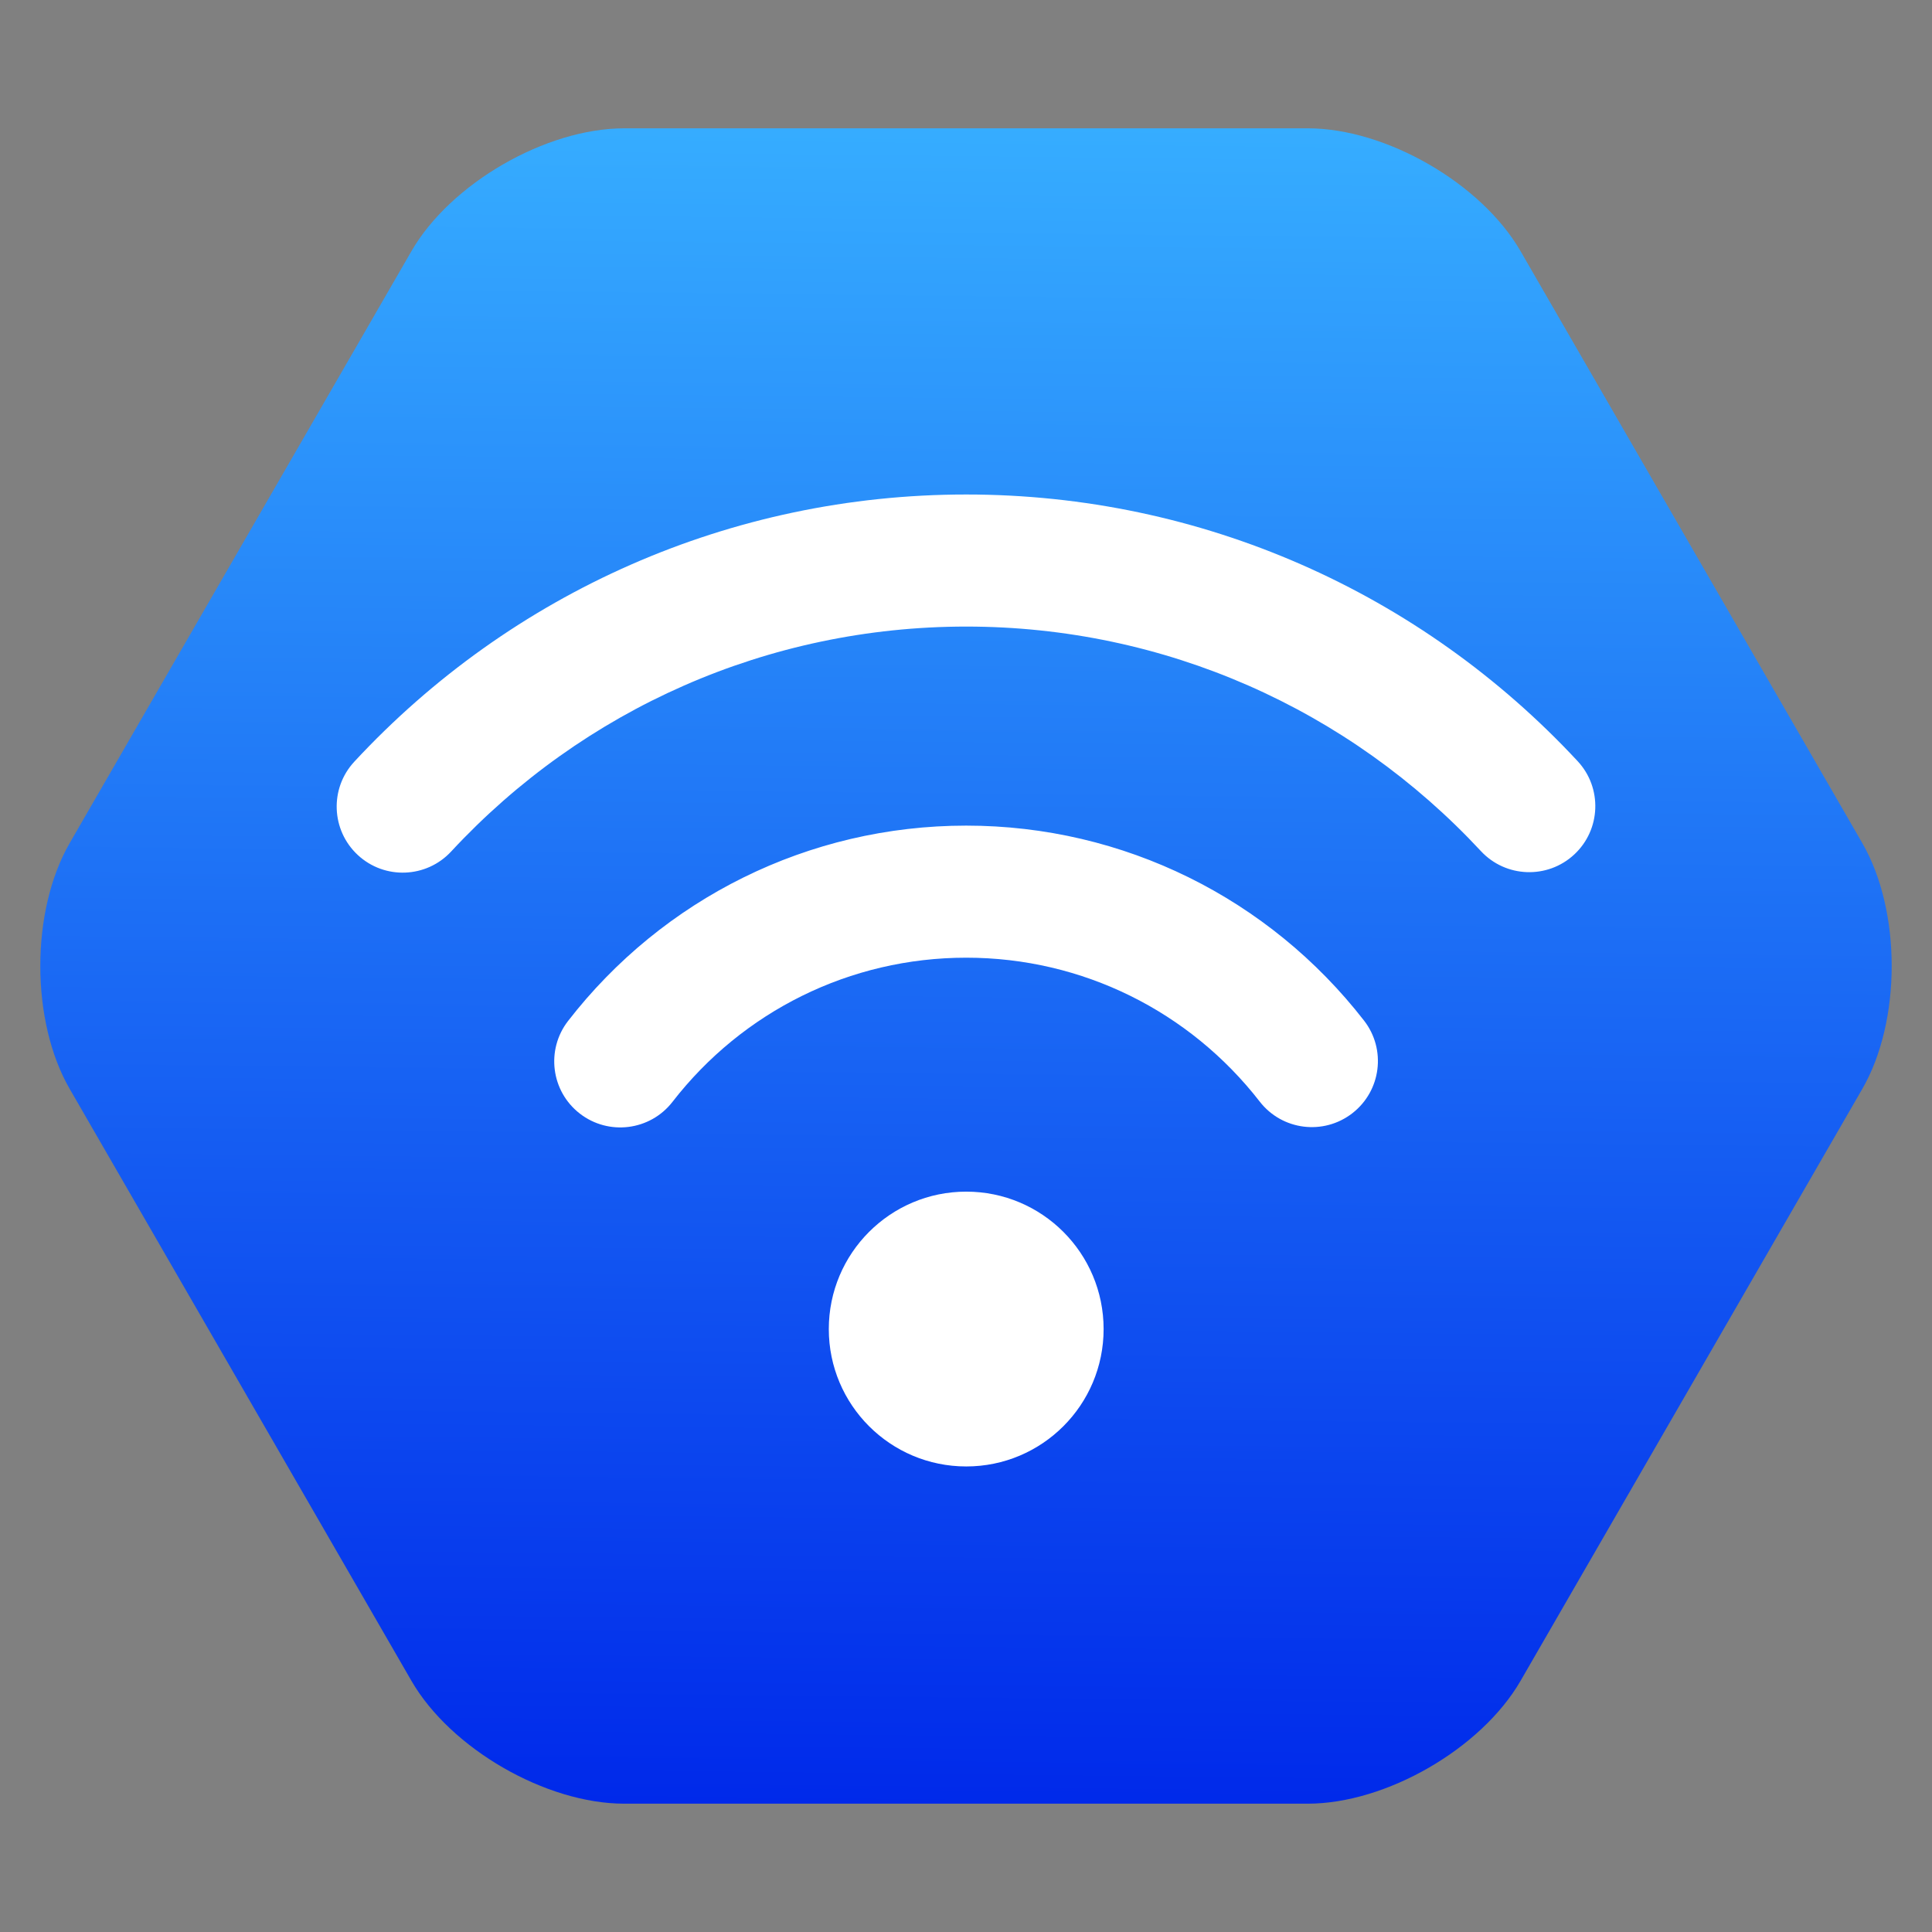 <?xml version="1.0" encoding="UTF-8" standalone="no"?>
<!DOCTYPE svg PUBLIC "-//W3C//DTD SVG 1.1//EN" "http://www.w3.org/Graphics/SVG/1.1/DTD/svg11.dtd">
<!-- Created with Vectornator (http://vectornator.io/) -->
<svg height="100%" stroke-miterlimit="10" style="fill-rule:nonzero;clip-rule:evenodd;stroke-linecap:round;stroke-linejoin:round;" version="1.1" viewBox="0 0 1024 1024" width="100%" xml:space="preserve" xmlns="http://www.w3.org/2000/svg" xmlns:xlink="http://www.w3.org/1999/xlink">
<rect x="0" y="0" width="1024" height="1024" fill="#808080" stroke="none"/>
<defs>
<linearGradient gradientTransform="matrix(1 0 0 1 0 0)" gradientUnits="userSpaceOnUse" id="LinearGradient" x1="518.558" x2="508.706" y1="65.92" y2="957.221">
<stop offset="0" stop-color="#36adff"/>
<stop offset="1" stop-color="#0029ea"/>
</linearGradient>
</defs>
<g id="レイヤー-1">
<path d="M330.889 68.013L693.109 68.013C734.656 68.013 785.175 97.18 805.948 133.16L987.058 446.852C1007.83 482.832 1007.83 541.168 987.058 577.147L805.948 890.84C785.175 926.819 734.656 955.987 693.109 955.987L330.889 955.987C289.342 955.987 238.823 926.819 218.05 890.84L36.94 577.147C16.167 541.168 16.167 482.832 36.94 446.852L218.05 133.16C238.823 97.18 289.342 68.013 330.889 68.013Z" fill="url(#LinearGradient)" fill-rule="nonzero" opacity="1" stroke="none"/>
<path d="M512.125 262.094C387.434 262.094 270.975 314.04 187.781 403.719C174.635 417.89 175.485 440.041 189.656 453.188C203.827 466.334 225.979 465.484 239.125 451.312C309.213 375.762 407.125 332.094 512.125 332.094C617.025 332.094 714.833 375.681 784.906 451.094C798.064 465.254 820.215 466.064 834.375 452.906C848.535 439.748 849.345 417.598 836.188 403.438C753.009 313.921 636.694 262.094 512.125 262.094ZM512.094 437.594C428.532 437.594 351.321 476.323 301.094 541.125C289.252 556.403 292.034 578.377 307.312 590.219C322.591 602.061 344.596 599.278 356.438 584C393.549 536.12 450.446 507.594 512.125 507.594C573.743 507.594 630.571 536.073 667.688 583.875C679.542 599.143 701.513 601.886 716.781 590.031C732.049 578.176 734.823 556.205 722.969 540.938C672.734 476.241 595.574 437.594 512.094 437.594ZM512.125 631.594C471.904 631.594 439.281 664.216 439.281 704.438C439.281 744.659 471.904 777.25 512.125 777.25C552.346 777.25 584.938 744.659 584.938 704.438C584.937 664.216 552.346 631.594 512.125 631.594Z" fill="#ffffff" fill-rule="nonzero" opacity="1" stroke="none"/>
</g>
</svg>
